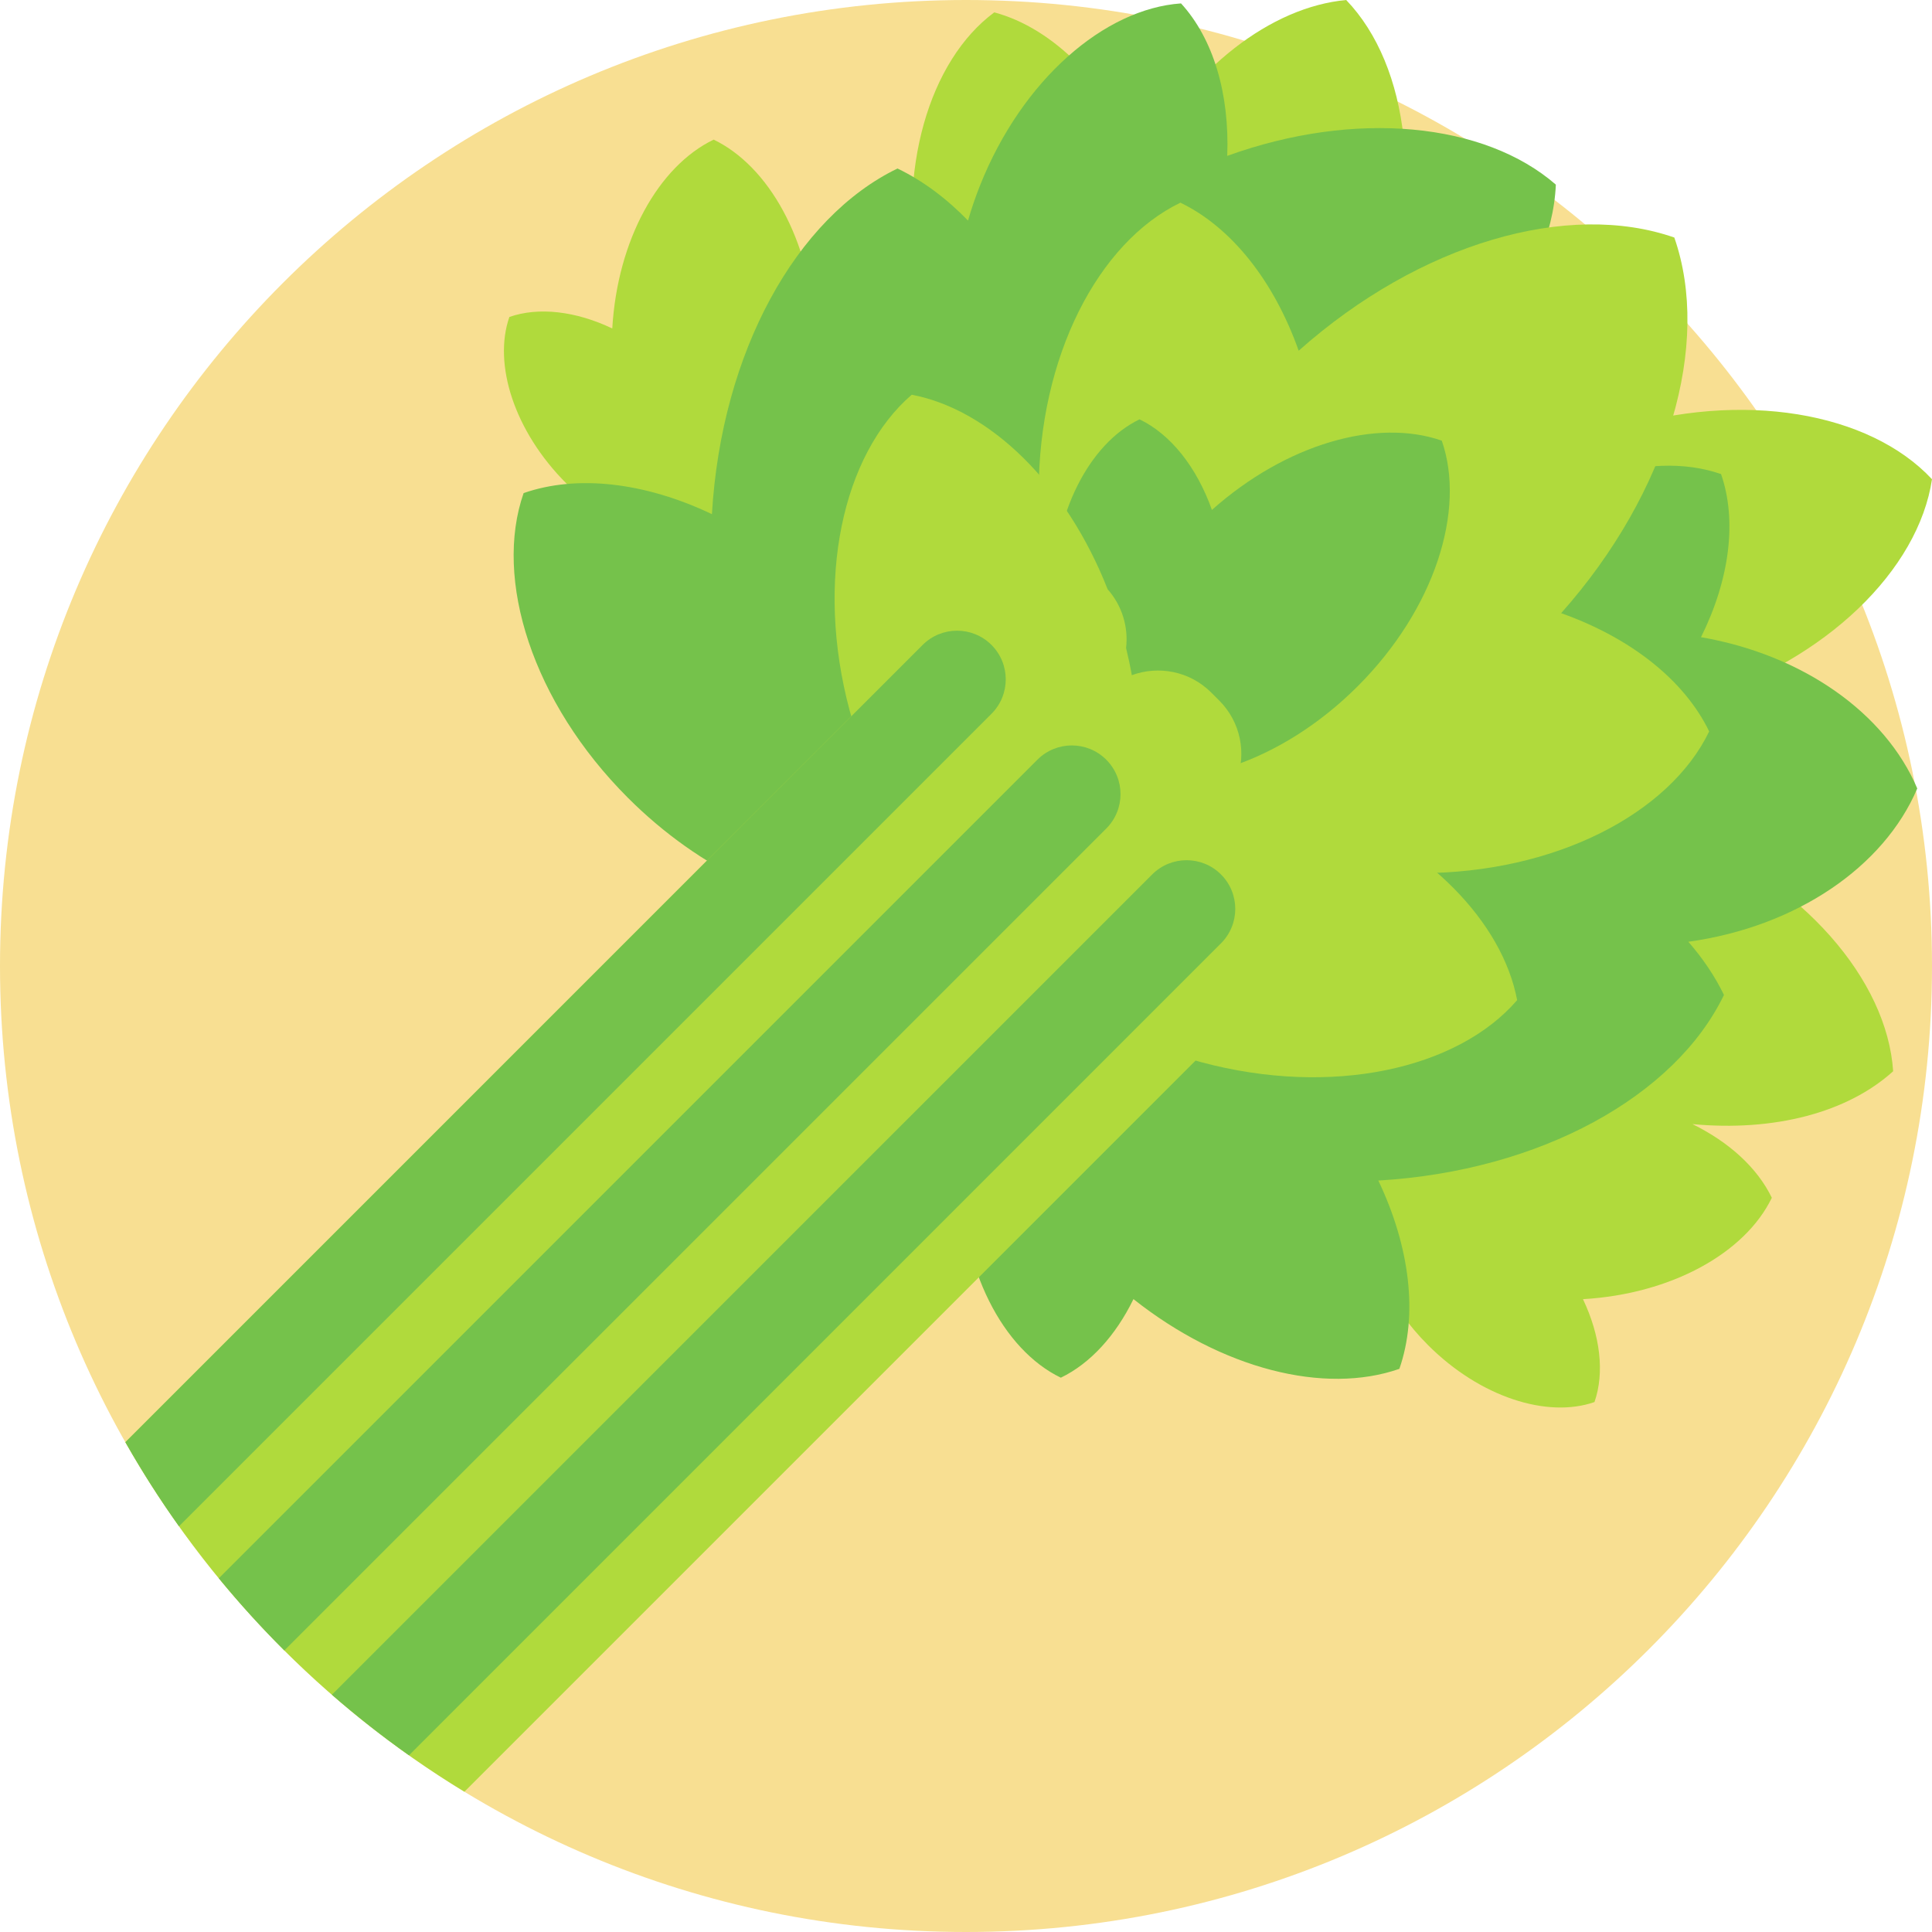 <svg height="512pt" viewBox="0 0 512 512" width="512pt" xmlns="http://www.w3.org/2000/svg"><path d="m512 256c0 141.387-114.613 256-256 256s-256-114.613-256-256 114.613-256 256-256 256 114.613 256 256zm0 0" fill="#f8df92"/><path d="m243.262 83.996c4.355 12.488-1.273 30.293-15.098 44.113-10.57 10.574-23.473 16.344-34.543 16.527-1.453 1.012-2.953 1.902-4.496 2.645-1.543-.742-3.043-1.633-4.496-2.645-11.07-.184-23.969-5.953-34.543-16.527-13.82-13.82-19.453-31.625-15.094-44.113 7.773-2.711 17.609-1.551 27.266 3.051 1.383-23.496 12.227-42.98 26.871-50.047 14.637 7.07 25.484 26.551 26.867 50.047 9.652-4.602 19.488-5.762 27.266-3.051zm206.699 101.594c34.164-10.609 58.453-34.652 62.039-58.59-16.516-17.699-50.148-23.746-84.316-13.137-34.168 10.613-58.457 34.652-62.043 58.59 16.516 17.699 50.152 23.75 84.32 13.137zm-93.207-185.59c-19.957 1.875-40.75 17.93-54.395 42.43-8.703-20.332-23.215-34.957-38.867-39.152-17.211 12.75-25.898 41.719-19.988 72.824 5.91 31.102 24.617 54.867 45.309 60.414 2.105-1.559 4.082-3.367 5.922-5.387 2.332 4.75 5.203 8.977 8.602 12.512 24.098-2.262 49.434-25.195 61.906-58.73 12.469-33.535 8.277-67.449-8.488-84.91zm144.949 283.887c-1.59-24.156-23.809-50.121-56.98-63.523-33.172-13.402-67.191-10.152-85.113 6.117 1.031 15.664 10.746 32.086 26.488 45.352-2.645 1.922-5.211 4.105-7.656 6.551-10.574 10.574-16.348 23.473-16.531 34.543-1.008 1.453-1.898 2.953-2.645 4.496.746 1.547 1.633 3.043 2.645 4.496.184 11.07 5.957 23.973 16.531 34.547 13.82 13.82 31.621 19.449 44.109 15.094 2.715-7.777 1.555-17.613-3.047-27.266 23.496-1.383 42.977-12.23 50.047-26.871-3.824-7.918-11.277-14.723-21.031-19.523 21.594 2.023 41.07-3.012 53.184-14.012zm0 0" fill="#b0da3c"/><path d="m508.094 208.953c-8.5-20.004-30.258-35.398-57.309-40.094 7.586-15.258 9.602-30.918 5.309-43.223-19.219-6.703-46.617 1.961-67.891 23.234-6.516 6.516-11.844 13.609-15.914 20.863-.387-1.758-.859-3.48-1.441-5.145-9.82-3.426-21.445-3.469-33.508-.402 3.062-12.066 3.02-23.688-.406-33.512-3.316-1.156-6.84-1.914-10.516-2.312 8.035-1.695 16.211-4.258 24.32-7.738 36.41-15.629 60.395-44.91 61.578-71.695-18.883-16.414-53.02-19.926-87.086-7.621.641-16.441-3.688-31.059-12.246-40.406-20.305 1.418-42.062 20.188-53.219 48.129-1.254 3.141-2.324 6.289-3.23 9.426-5.684-5.863-11.961-10.555-18.684-13.801-26.797 12.938-46.652 48.594-49.184 91.598-17.668-8.418-35.672-10.543-49.902-5.578-7.973 22.855 2.332 55.441 27.629 80.738 19.352 19.352 42.965 29.918 63.227 30.254 2.66 1.852 5.402 3.477 8.23 4.84 2.824-1.363 5.57-2.988 8.227-4.84 5.16-.086 10.531-.832 16-2.219-1.391 5.465-2.133 10.84-2.219 15.996-1.852 2.66-3.477 5.406-4.84 8.23 1.363 2.824 2.988 5.57 4.84 8.23.047 2.828.301 5.727.742 8.668-3.777 8.805-5.973 19.246-5.973 30.449 0 25.25 11.117 46.656 26.504 54.082 7.82-3.773 14.531-11.164 19.246-20.828 23.395 18.527 50.605 25.414 70.469 18.484 4.965-14.234 2.84-32.234-5.574-49.902 43.004-2.531 78.66-22.387 91.594-49.184-2.395-4.961-5.586-9.68-9.441-14.098 28.598-3.965 51.816-19.797 60.668-40.625zm-206.785-78.109c-4.73 1.34-9.516 3.141-14.277 5.41-.137-2.309-.324-4.59-.559-6.852 4.73.863 9.695 1.348 14.836 1.441zm0 0" fill="#75c24b"/><path d="m452.949 193.84c-10.523 21.801-40.852 37.551-76.629 37.551-27.367 0-51.535-9.223-66.098-23.316-3.191-.57-6.281-1.359-9.242-2.395-1.035-2.961-1.824-6.051-2.395-9.242-14.094-14.566-23.316-38.73-23.316-66.098 0-35.777 15.754-66.105 37.551-76.629 13.574 6.555 24.801 20.785 31.344 39.23 32.199-28.617 71.449-39.793 99.547-29.992 9.801 28.098-1.375 67.348-29.992 99.547 18.441 6.543 32.676 17.77 39.23 31.344zm0 0" fill="#b0da3c"/><path d="m359.816 181.855c-20.391 20.387-46.652 28.695-65.074 22.266-.633-1.812-1.117-3.703-1.465-5.652-8.625-8.914-14.27-23.703-14.27-40.453 0-21.895 9.641-40.449 22.98-46.891 8.309 4.008 15.18 12.719 19.184 24.008 19.703-17.516 43.723-24.352 60.914-18.355 6.426 18.422-1.879 44.688-22.27 65.078zm0 0" fill="#75c24b"/><path d="m402.059 265.047c-15.809 18.332-49.18 25.699-83.738 16.438-.5-.133-.984-.289-1.48-.426l-193.766 193.766c-37.266-22.688-68.273-54.629-89.844-92.629l192.371-192.375c-.137-.496-.293-.98-.426-1.48-9.262-34.559-1.895-67.93 16.438-83.734 20.75 3.945 40.949 23.645 51.918 51.555 3.891 4.395 5.527 10.078 4.887 15.562.586 2.41 1.102 4.816 1.523 7.207 7.094-2.609 15.359-1.086 21.055 4.609l2.125 2.125c5.695 5.695 7.219 13.965 4.609 21.055 2.391.426 4.797.938 7.211 1.523 5.484-.641 11.164.996 15.559 4.887 27.91 10.969 47.609 31.168 51.559 51.918zm0 0" fill="#b0da3c"/><path d="m293.168 219.574-217.812 217.812c-6.102-6.078-11.898-12.465-17.367-19.129l216.934-216.93c5.039-5.039 13.207-5.039 18.246 0 5.039 5.039 5.039 13.207 0 18.246zm30.41 12.168c-5.039-5.039-13.207-5.039-18.246 0l-217.379 217.375c6.531 5.688 13.352 11.051 20.438 16.059l215.188-215.188c5.039-5.039 5.039-13.207 0-18.246zm-60.824-60.828c-5.039-5.035-13.207-5.035-18.246 0l-211.277 211.281c4.359 7.684 9.102 15.121 14.207 22.285l215.316-215.316c5.039-5.039 5.039-13.211 0-18.25zm0 0" fill="#75c24b"/></svg>